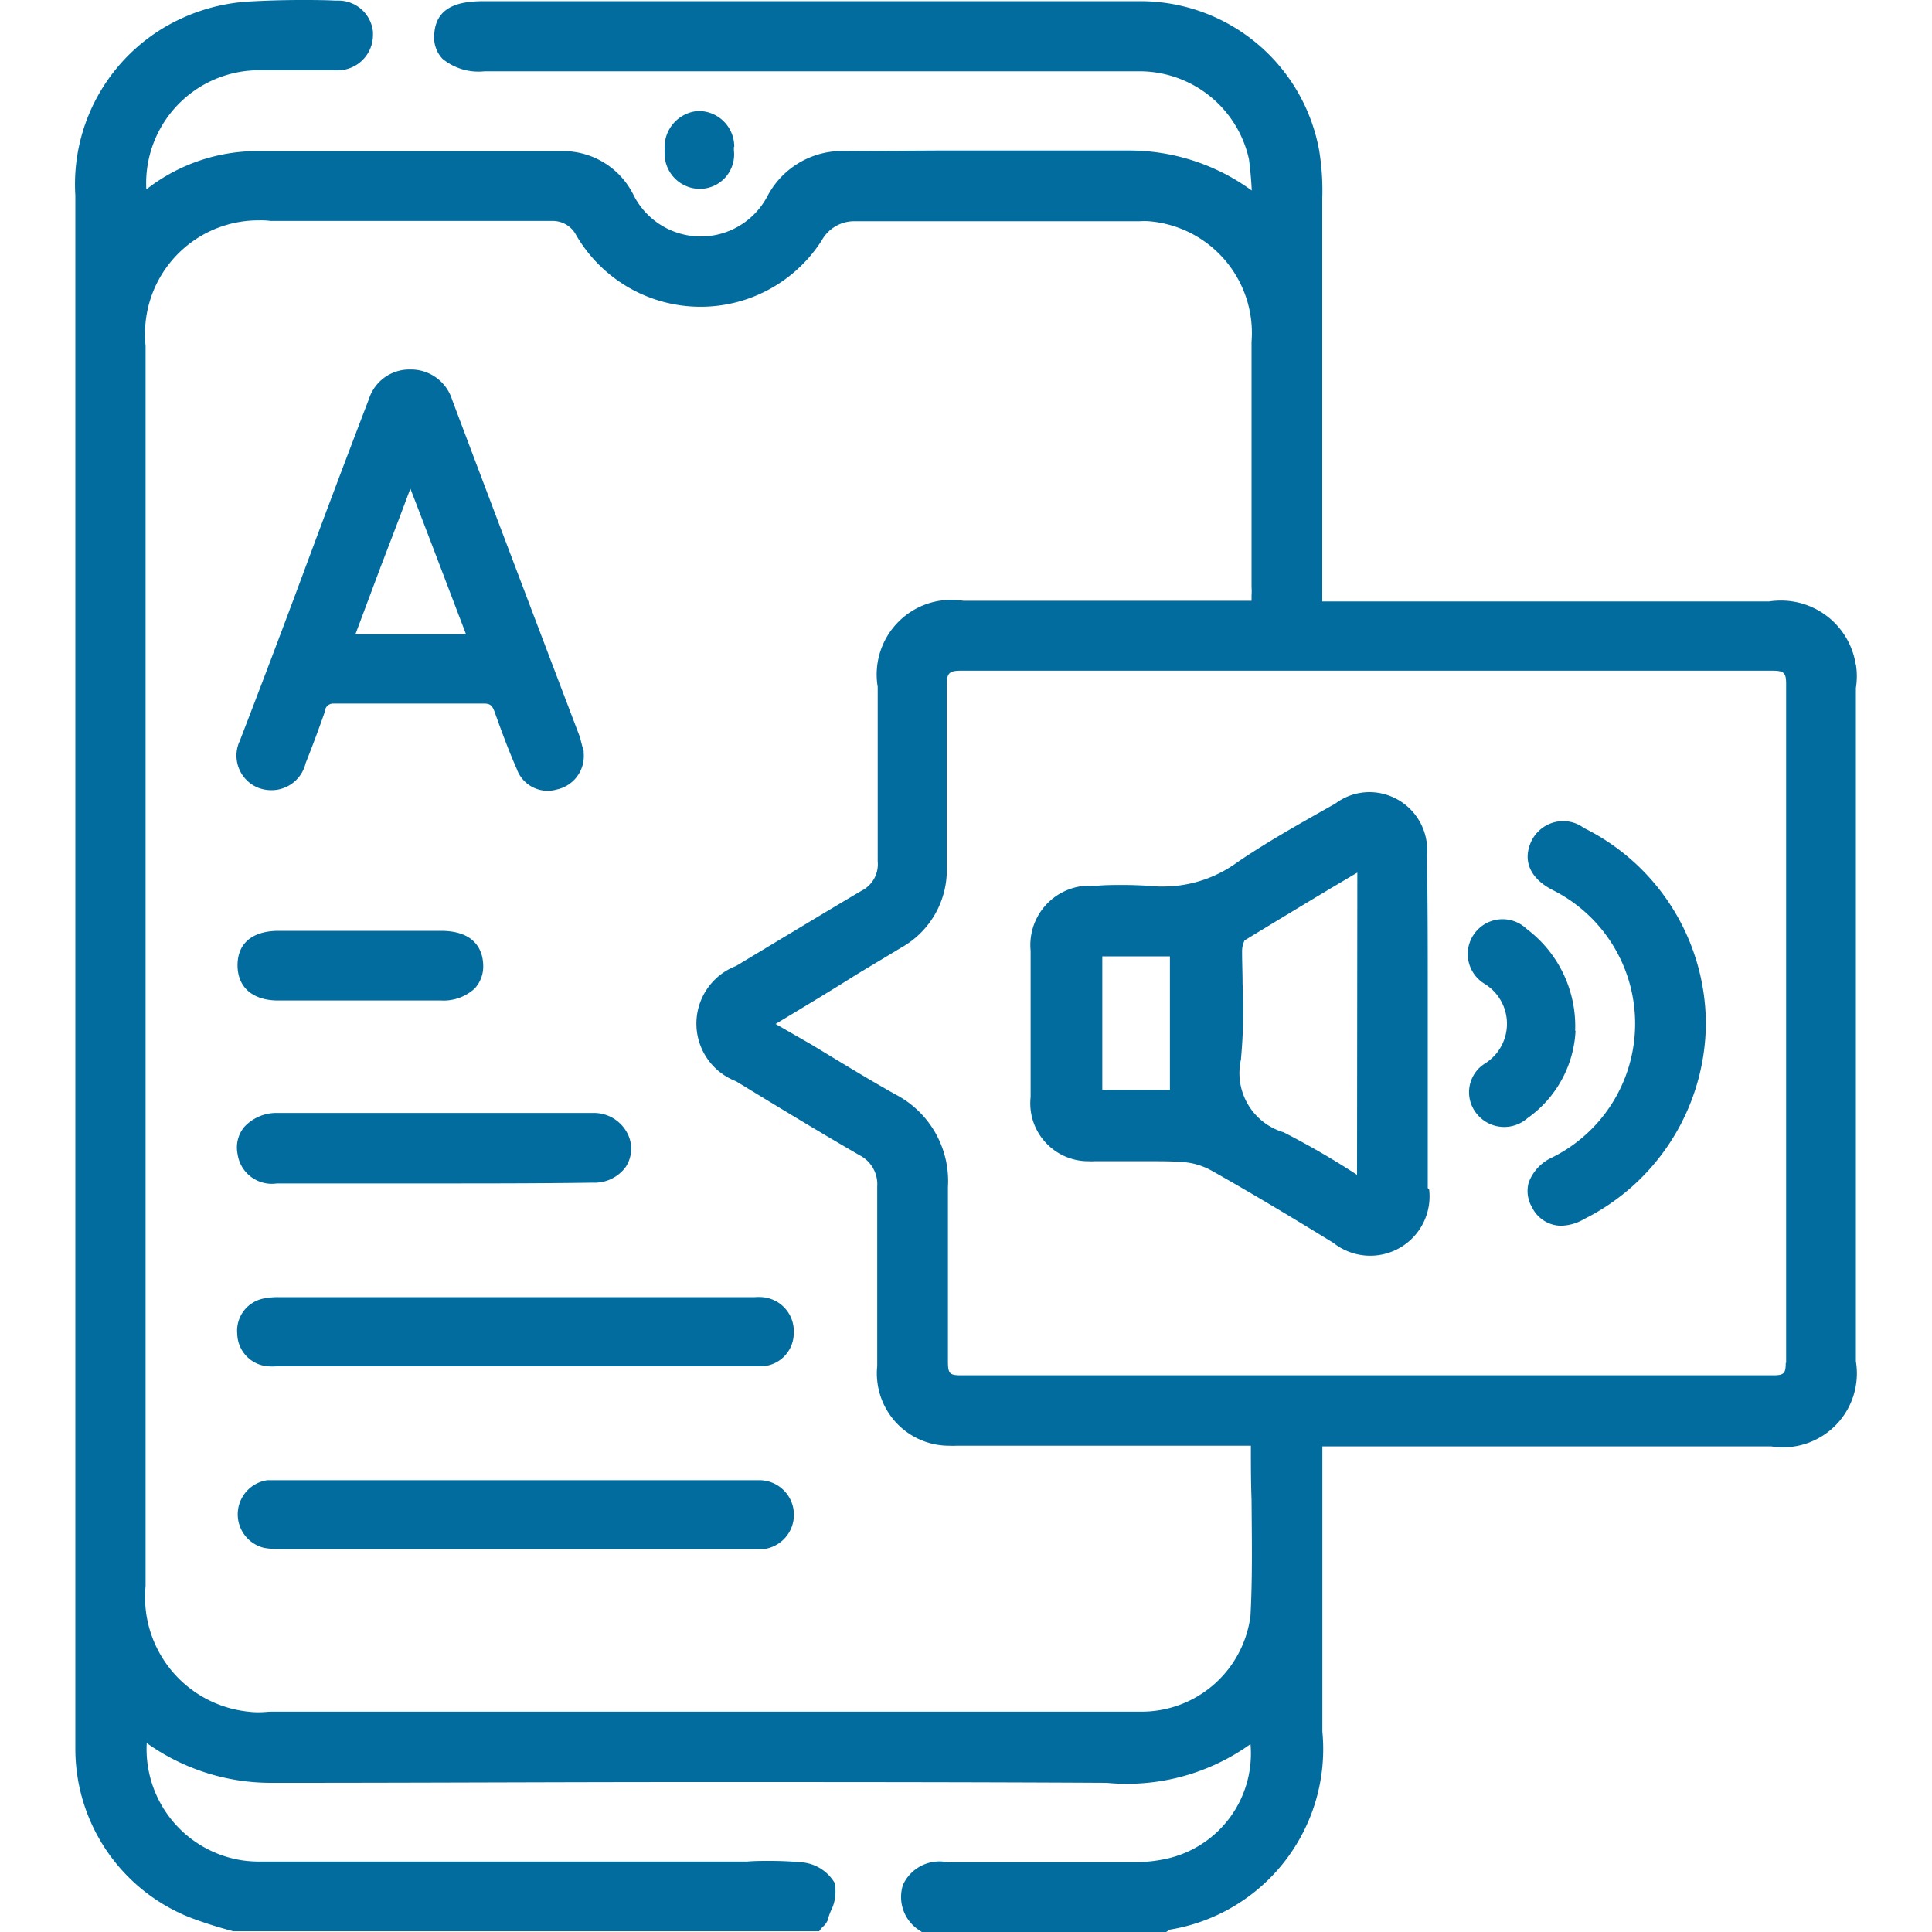 <svg xmlns="http://www.w3.org/2000/svg" width="20" height="20" viewBox="0 0 20 20">
    <path style="fill:none" d="M0 0h20v20H0z"/>
    <g data-name="say_as">
        <path data-name="Path 11263" d="M18.43 6.877a.782.782 0 0 0-.776-.66.829.829 0 0 0-.12.009h-4.626V2.057a2.557 2.557 0 0 0-.032-.5A1.881 1.881 0 0 0 11.024.012h-6.79c-.235 0-.505.039-.519.35A.321.321 0 0 0 3.8.608a.587.587 0 0 0 .436.13h6.788a1.161 1.161 0 0 1 1.125.909c.014.107.024.216.029.325a2.153 2.153 0 0 0-1.269-.414H8.925L8 1.563h-.06a.874.874 0 0 0-.777.47.779.779 0 0 1-1.381-.007.815.815 0 0 0-.733-.462H1.88a1.866 1.866 0 0 0-1.125.381l-.021.014v-.015A1.17 1.17 0 0 1 1.853.728h.864A.366.366 0 0 0 3.081.37V.331a.359.359 0 0 0-.36-.325H2.69C2.572 0 2.452 0 2.334 0a9.51 9.51 0 0 0-.559.017A1.941 1.941 0 0 0 1.1.19 1.888 1.888 0 0 0 0 2.025v16.08a1.878 1.878 0 0 0 1.187 1.745 4.373 4.373 0 0 0 .447.142H7.7l.022-.029a.094.094 0 0 1 .014-.015.193.193 0 0 0 .053-.071v-.006a.918.918 0 0 1 .031-.087.434.434 0 0 0 .041-.282V19.493a.439.439 0 0 0-.32-.212 3.6 3.6 0 0 0-.36-.017c-.077 0-.155 0-.227.007H1.9a1.27 1.27 0 0 1-.161-.011 1.165 1.165 0 0 1-1-1.216 2.213 2.213 0 0 0 1.279.412h.116c1.419 0 2.857-.008 4.275-.008s2.852 0 4.269.008c.07.007.141.01.212.01a2.193 2.193 0 0 0 1.275-.411 1.114 1.114 0 0 1-.853 1.183 1.513 1.513 0 0 1-.344.039H9.024a.416.416 0 0 0-.456.234.409.409 0 0 0 .176.476l.019.013h2.527l.017-.009a.132.132 0 0 0 .021-.015 1.894 1.894 0 0 0 1.581-2.052v-2.951h4.648a.765.765 0 0 0 .875-.881v-6.97a.775.775 0 0 0 0-.245zm-6.265 9.848a1.136 1.136 0 0 1-1.131.994h-9c-.041 0-.083.006-.123.006a.794.794 0 0 1-.119-.006 1.192 1.192 0 0 1-1.065-1.3V3.579a1.238 1.238 0 0 1 0-.241A1.174 1.174 0 0 1 1.9 2.281a.777.777 0 0 1 .122.006h2.923a.273.273 0 0 1 .24.148 1.489 1.489 0 0 0 2.541.055.385.385 0 0 1 .335-.2h2.96a.77.77 0 0 1 .091 0 1.161 1.161 0 0 1 1.064 1.248v2.541a.585.585 0 0 1 0 .082v.058H9.191a.773.773 0 0 0-.885.891v1.807a.308.308 0 0 1-.171.306c-.28.165-.562.336-.836.5l-.46.277a.639.639 0 0 0 0 1.193c.451.275.859.523 1.279.766a.337.337 0 0 1 .183.324v1.86a.689.689 0 0 0 0 .148.747.747 0 0 0 .747.675.694.694 0 0 0 .072 0h3.049c0 .189 0 .376.007.558.003.414.01.805-.011 1.201zm5.541-2.617c0 .111-.019.129-.134.129h-8.4c-.123 0-.139-.016-.139-.148V12.289a1.01 1.01 0 0 0-.544-.96c-.3-.168-.576-.339-.876-.52l-.364-.209c.291-.175.567-.341.836-.511l.464-.279a.921.921 0 0 0 .472-.836V7.091c0-.125.026-.148.15-.148h8.394c.123 0 .145.021.145.139v7.026z" style="fill:#026c9f" transform="translate(.78)"/>
        <path data-name="Path 11264" d="M6.817 1.521a.269.269 0 0 1 0 .034.356.356 0 0 1-.359.4.366.366 0 0 1-.358-.374.336.336 0 0 1 0-.039.376.376 0 0 1 .344-.393h.01a.369.369 0 0 1 .367.372z" style="fill:#026c9f" transform="translate(.78)"/>
        <path data-name="Path 11265" d="M5.262 7.793v-.016c0-.013-.009-.032-.015-.054l-.02-.078V7.64C4.784 6.475 4.338 5.3 3.9 4.137a.445.445 0 0 0-.426-.312h-.013a.439.439 0 0 0-.422.306Q2.7 5.016 2.372 5.9t-.665 1.757c0 .011-.01.022-.014.033a.359.359 0 0 0 .2.465.4.4 0 0 0 .049.015.379.379 0 0 0 .085.01.363.363 0 0 0 .357-.28c.071-.178.138-.358.2-.536v-.01a.087.087 0 0 1 .085-.071h1.555c.071 0 .092.016.121.1.082.23.15.408.224.576a.339.339 0 0 0 .414.214.353.353 0 0 0 .279-.379zM2.9 6.564l.268-.716c.1-.26.2-.521.3-.79.2.517.382 1 .576 1.507z" style="fill:#026c9f" transform="translate(.78)"/>
        <path data-name="Path 11266" d="M7.437 13.8a.344.344 0 0 1-.336.344H2.087a.735.735 0 0 1-.093 0 .344.344 0 0 1-.318-.335.34.34 0 0 1 .285-.369.7.7 0 0 1 .133-.012h4.941a.5.5 0 0 1 .075 0 .353.353 0 0 1 .327.37z" style="fill:#026c9f" transform="translate(.78)"/>
        <path data-name="Path 11267" d="M7.118 16.036H2.1a.885.885 0 0 1-.148-.013.357.357 0 0 1 .036-.7h5.098a.358.358 0 0 1 .032.714z" style="fill:#026c9f" transform="translate(.78)"/>
        <path data-name="Path 11268" d="M5.7 12.077a.4.4 0 0 1-.344.166c-.541.008-1.1.008-1.639.008H2.086a.358.358 0 0 1-.407-.307.334.334 0 0 1 .067-.275.454.454 0 0 1 .344-.148h3.279a.39.39 0 0 1 .355.23.344.344 0 0 1-.025.327z" style="fill:#026c9f" transform="translate(.78)"/>
        <path data-name="Path 11269" d="M4.222 9.987a.337.337 0 0 1-.088.246.476.476 0 0 1-.348.124H2.1c-.264 0-.421-.136-.421-.365s.155-.356.427-.356h1.683c.367.002.429.222.433.351z" style="fill:#026c9f" transform="translate(.78)"/>
        <path data-name="Path 11270" d="M14 12.3v-2.037c0-.46 0-.934-.009-1.4A.6.6 0 0 0 13.4 8.2a.587.587 0 0 0-.357.119l-.121.068c-.3.17-.609.344-.9.544a1.3 1.3 0 0 1-.766.246.814.814 0 0 1-.119-.006c-.1-.006-.2-.01-.292-.01s-.192 0-.287.01a.531.531 0 0 0-.057 0 .537.537 0 0 0-.062 0 .615.615 0 0 0-.55.671v1.514a.617.617 0 0 0 0 .131.6.6 0 0 0 .6.534.53.53 0 0 0 .062 0h.59c.1 0 .2 0 .292.007a.714.714 0 0 1 .325.088c.437.246.858.5 1.265.75a.614.614 0 0 0 .991-.557zm-2.669-1.018h-.7V9.9h.7zm1.937.88a8.261 8.261 0 0 0-.765-.443h-.005.002a.639.639 0 0 1-.433-.754v-.008a5.492 5.492 0 0 0 .016-.773c0-.108-.005-.219-.005-.328a.258.258 0 0 1 .026-.121c.3-.183.59-.358.9-.544l.267-.158z" style="fill:#026c9f" transform="translate(.78)"/>
        <path data-name="Path 11271" d="M16.879 10.591a2.278 2.278 0 0 1-1.261 2.029.492.492 0 0 1-.239.069.339.339 0 0 1-.3-.192.33.33 0 0 1-.034-.255.46.46 0 0 1 .243-.26 1.547 1.547 0 0 0 0-2.771c-.228-.119-.308-.3-.217-.5A.367.367 0 0 1 15.4 8.5a.362.362 0 0 1 .15.032.4.4 0 0 1 .066.039 2.268 2.268 0 0 1 1.263 2.02z" style="fill:#026c9f" transform="translate(.78)"/>
        <path data-name="Path 11272" d="M15.53 10.671a1.18 1.18 0 0 1-.5.906.364.364 0 0 1-.509-.031l-.02-.024a.352.352 0 0 1 .061-.492l.024-.017a.485.485 0 0 0 0-.83.36.36 0 0 1 .377-.614.409.409 0 0 1 .063.049 1.258 1.258 0 0 1 .5 1.052z" style="fill:#026c9f" transform="translate(.78)"/>
    </g>
</svg>

